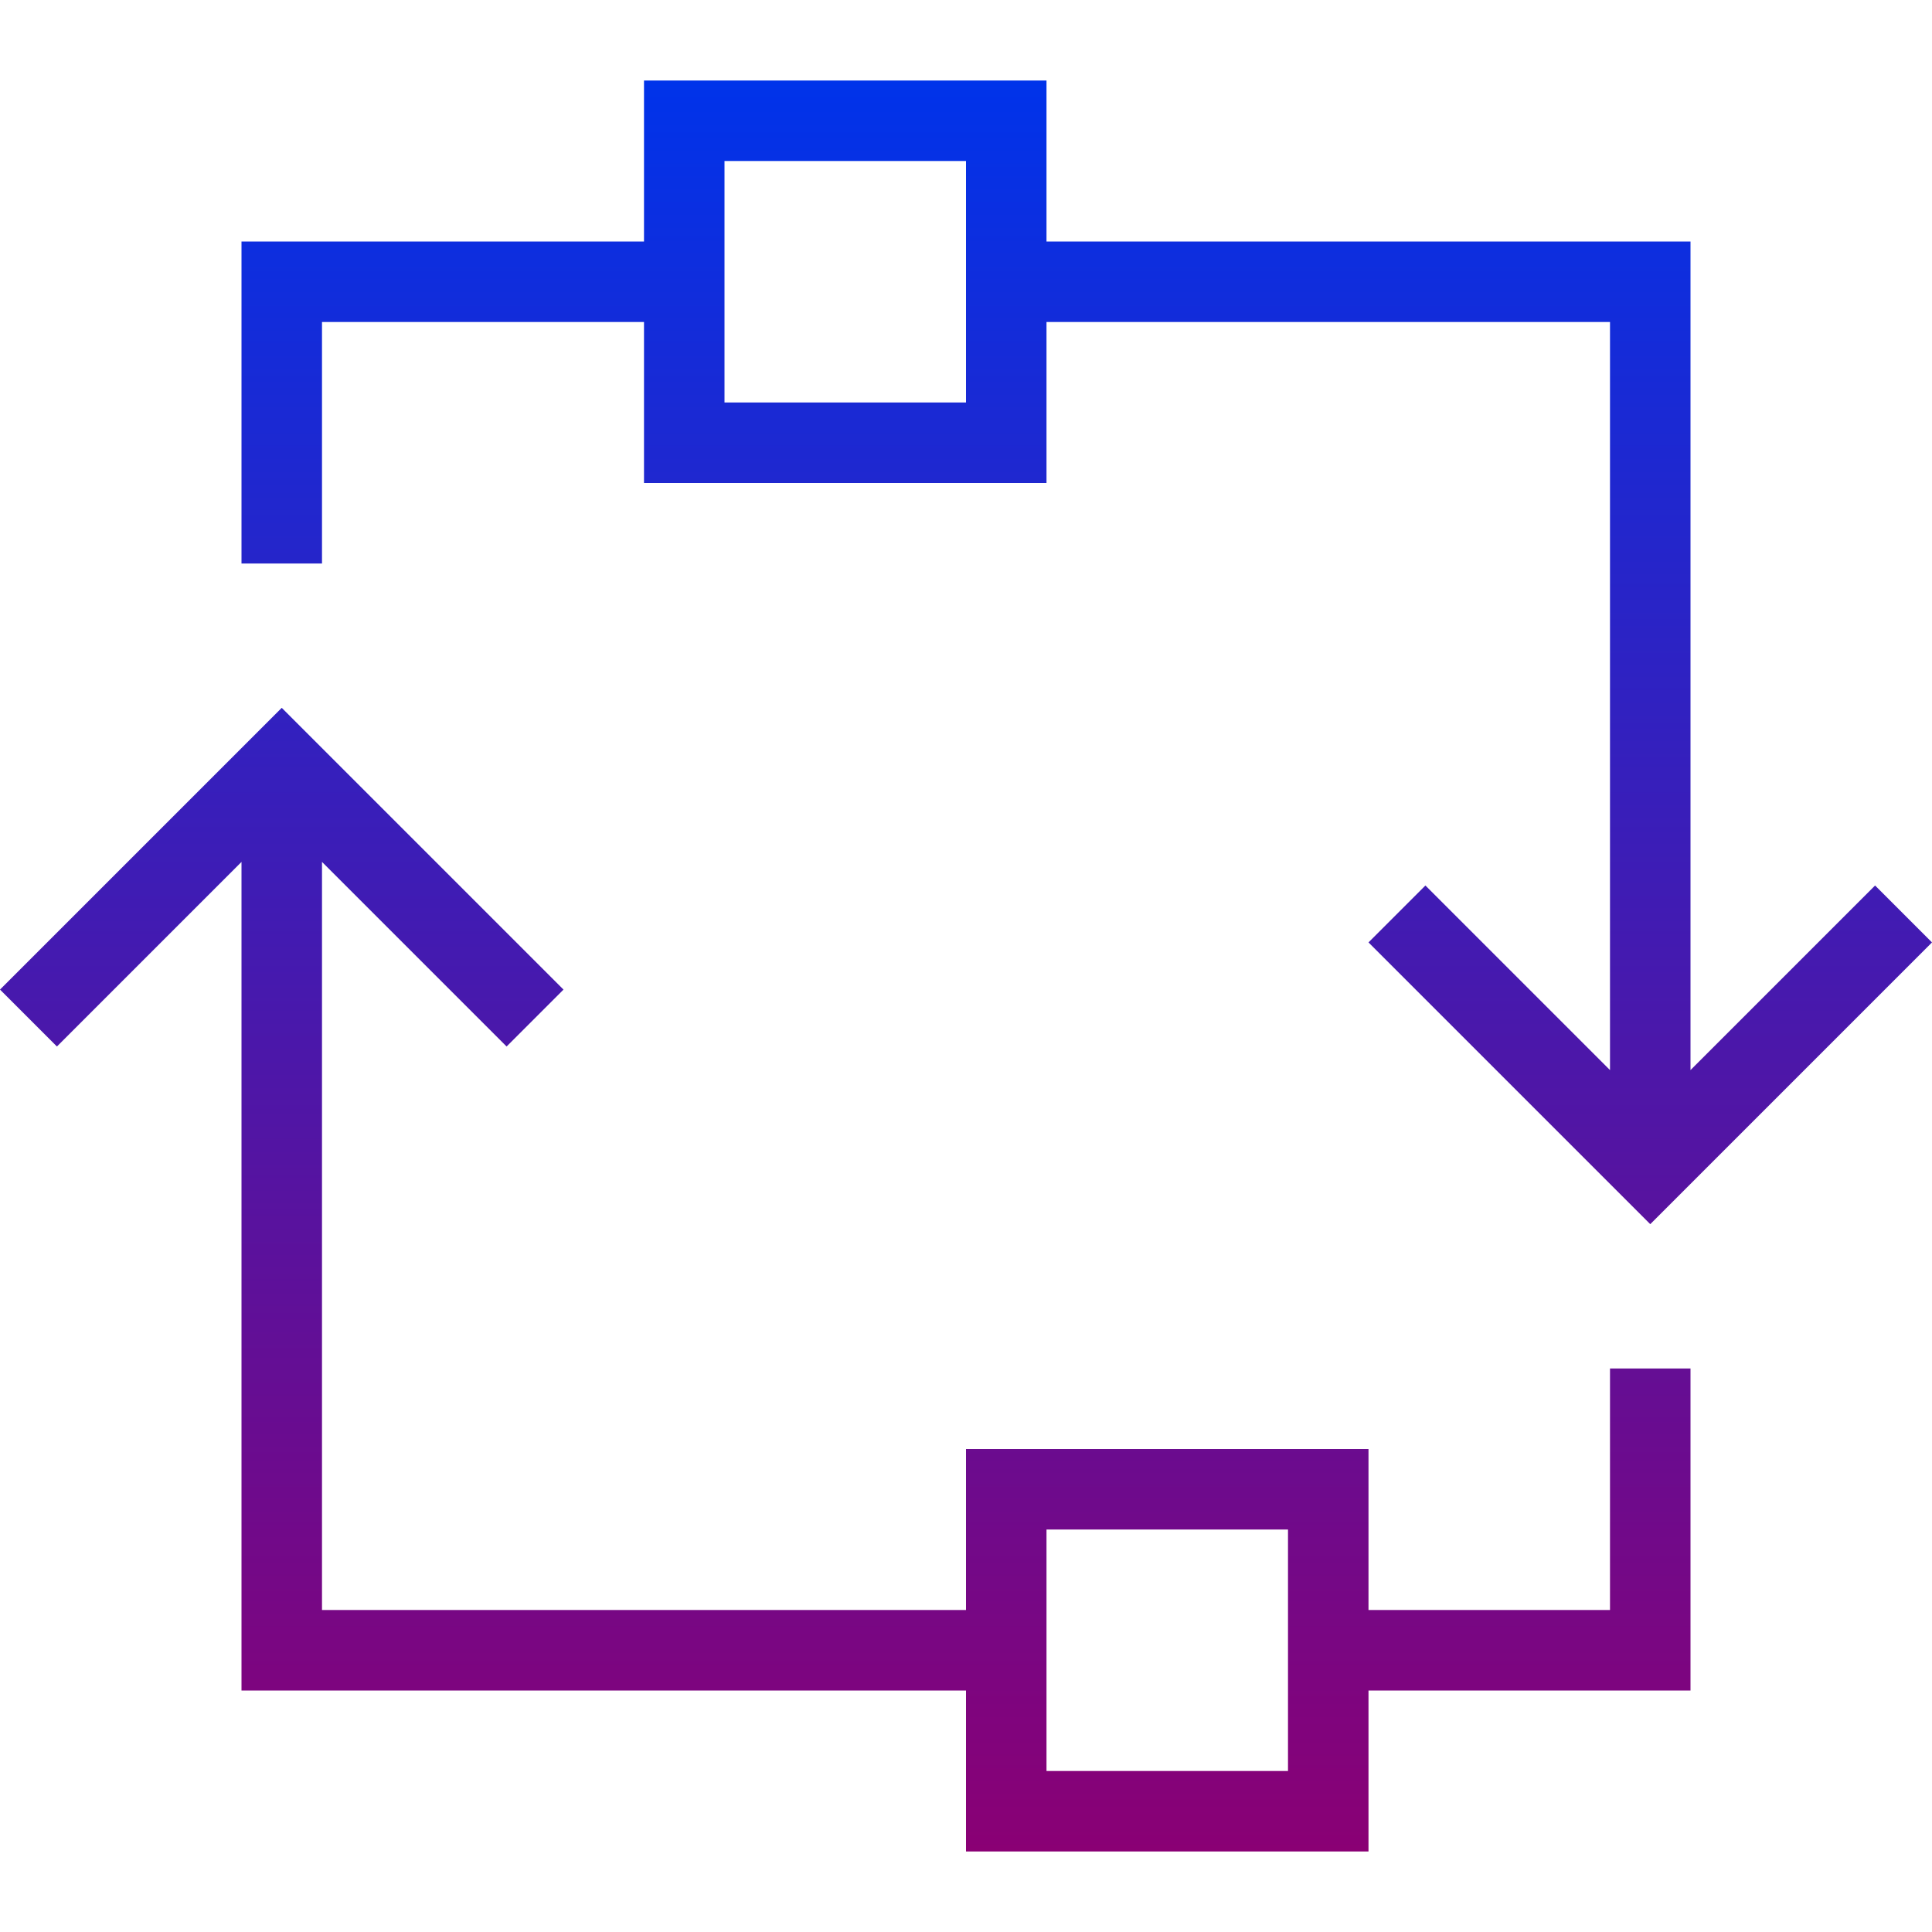 <svg width="24" height="24" viewBox="0 0 24 24" fill="none" xmlns="http://www.w3.org/2000/svg">
<g clip-path="url(#clip0_103_3629)">
<path d="M21 13.293V3H13V1H8V3H3V7H4V4H8V6H13V4H20V13.293L17.707 11L17 11.707L20.5 15.207L24 11.707L23.293 11L21 13.293ZM12 5H9V2H12V5ZM20 20H17V18H12V20H4V10.707L6.293 13L7 12.293L3.5 8.793L0 12.293L0.707 13L3 10.707V21H12V23H17V21H21V17H20V20ZM16 22H13V19H16V22Z" fill="url(#paint0_linear_103_3629)"/>
</g>
<defs>
<linearGradient id="paint0_linear_103_3629" x1="12" y1="1" x2="12" y2="23" gradientUnits="userSpaceOnUse">
<stop stop-color="#0033EA"/>
<stop offset="1" stop-color="#8A0074"/>
</linearGradient>
<clipPath id="clip0_103_3629">
<rect width="24" height="24" fill="white"/>
</clipPath>
</defs>
</svg>
